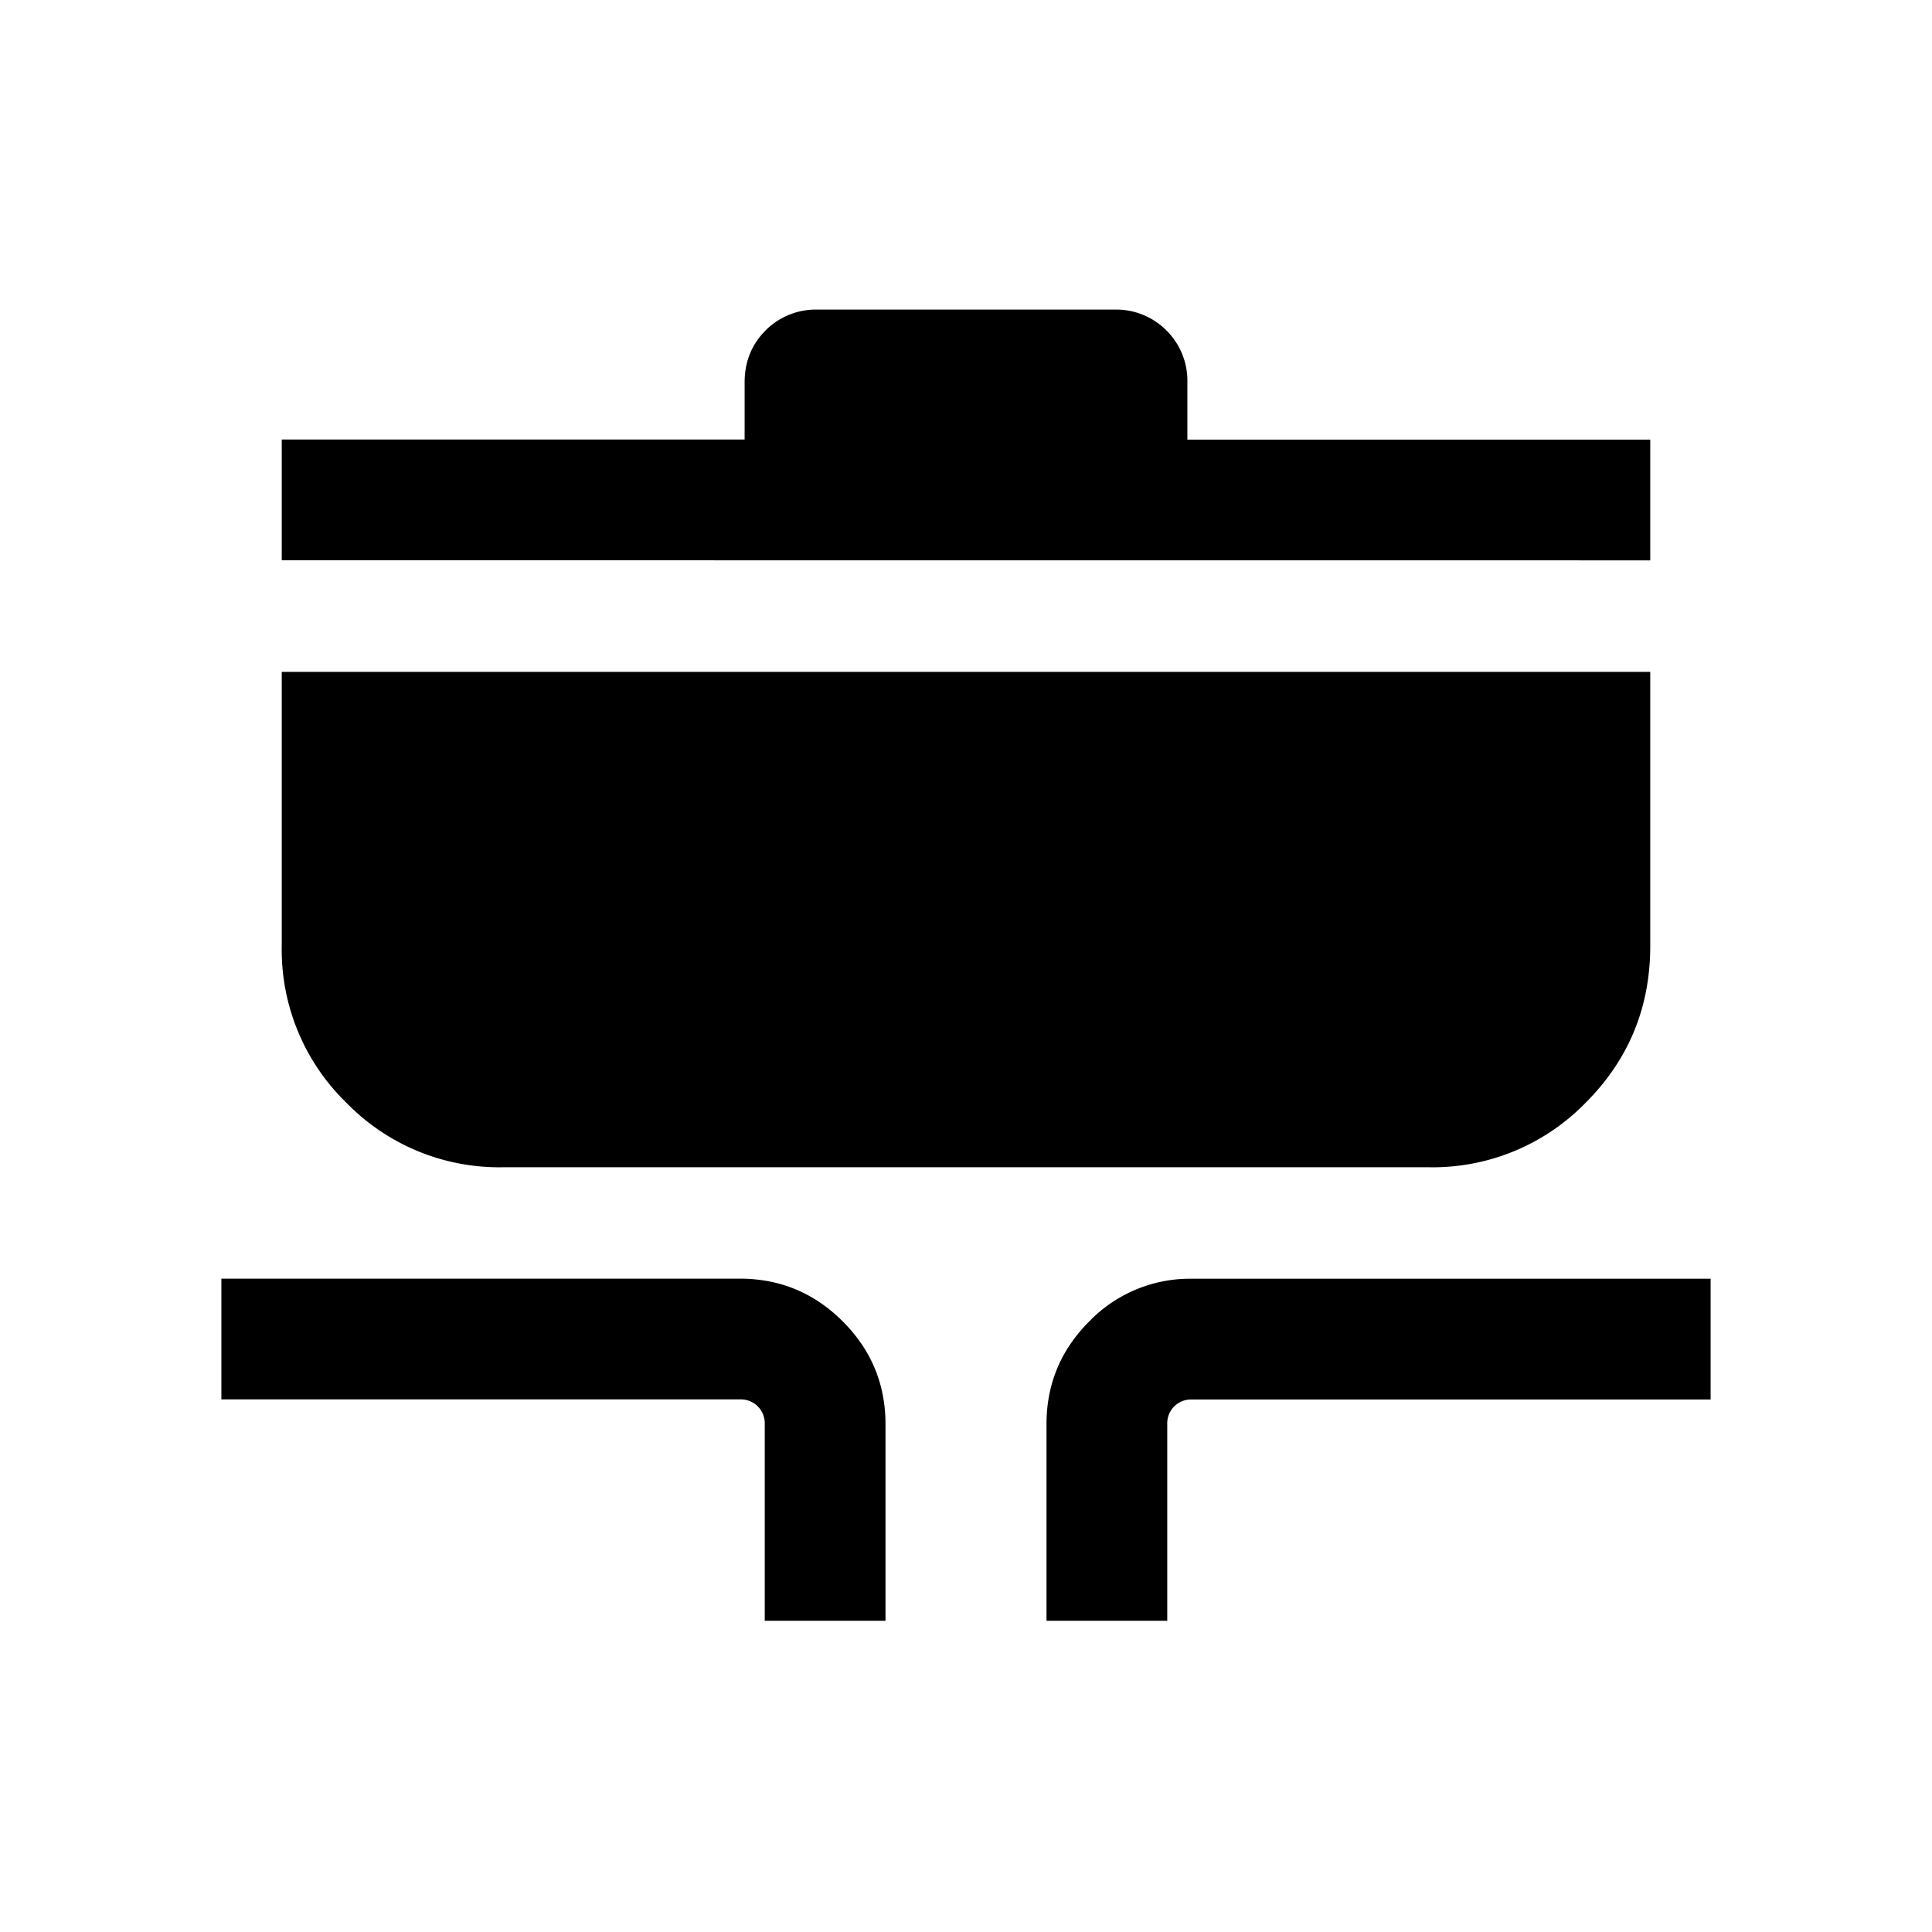 <svg xmlns="http://www.w3.org/2000/svg" width="24" height="24" viewBox="0 0 24 24" fill='currentColor'><path d="M9.5 20.134v-2.442a.3.3 0 0 0-.086-.221.3.3 0 0 0-.222-.087H2.75v-1.5h6.442q.746 0 1.277.531T11 17.692v2.442zm3.5 0v-2.442q0-.746.531-1.277a1.74 1.74 0 0 1 1.277-.53h6.442v1.5h-6.442a.3.3 0 0 0-.222.086.3.3 0 0 0-.086.221v2.442zM6.25 14.5a2.65 2.65 0 0 1-1.948-.802A2.65 2.65 0 0 1 3.5 11.75V8.346h17v3.404q0 1.146-.802 1.948a2.65 2.65 0 0 1-1.948.802zM3.5 6.96v-1.5h5.75v-.71q0-.383.259-.644a.88.88 0 0 1 .65-.26h3.682a.88.88 0 0 1 .65.26.88.88 0 0 1 .259.644v.711h5.75v1.5z"/></svg>